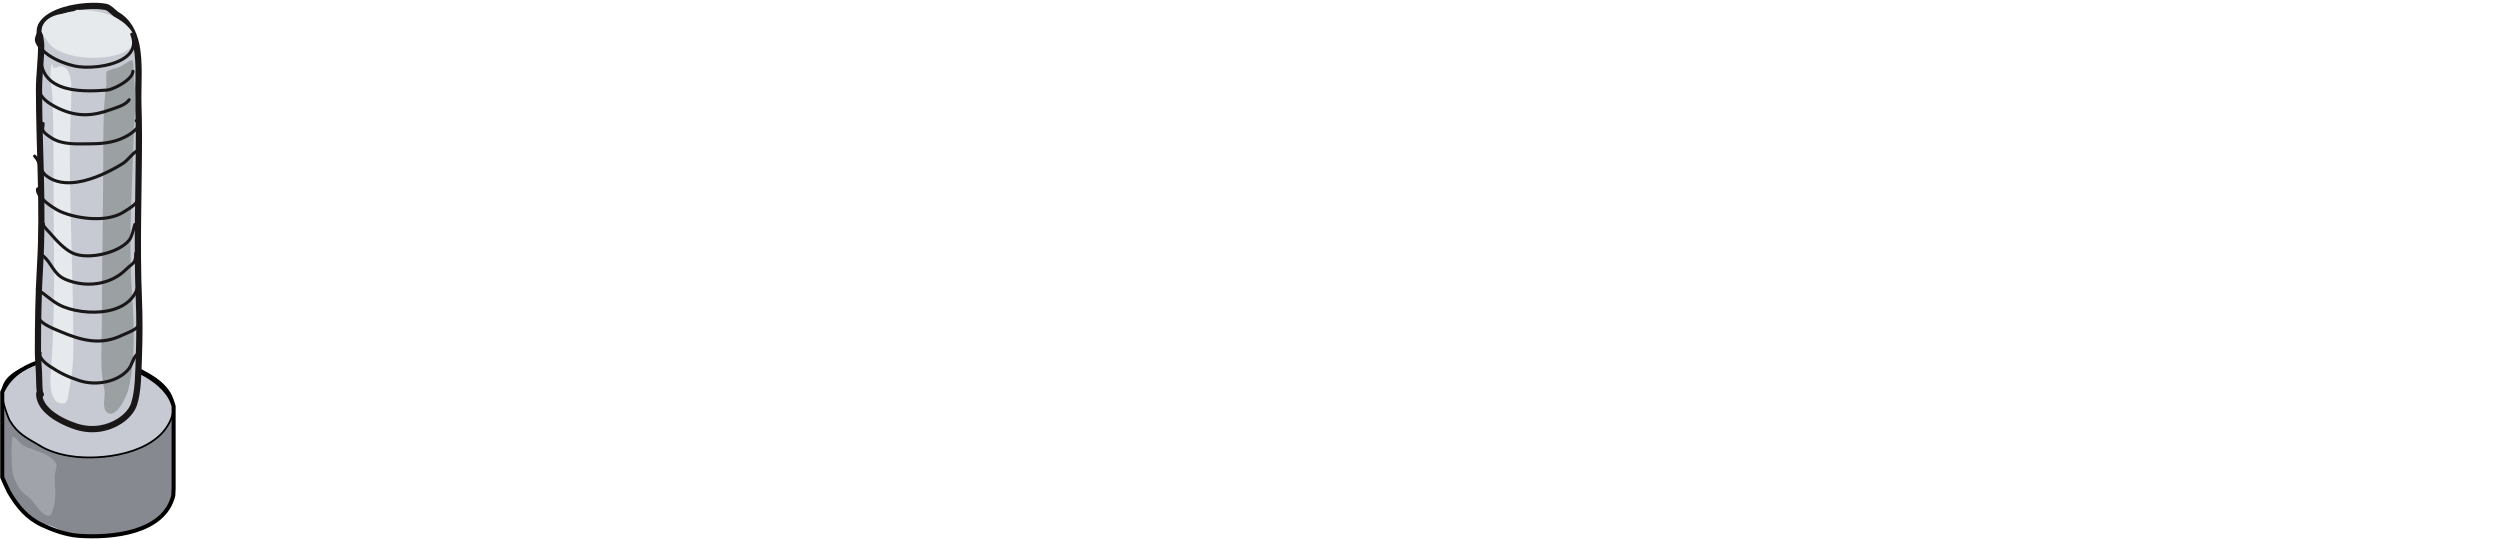 <?xml version="1.0" encoding="UTF-8" standalone="no"?>
<svg
   sodipodi:docname="2022-CA-06-explanationC10.svg"
   inkscape:version="1.1.1 (3bf5ae0d25, 2021-09-20)"
   id="svg3011"
   version="1.1"
   viewBox="0 0 596.614 128.734"
   height="128.734mm"
   width="596.614mm"
   xmlns:inkscape="http://www.inkscape.org/namespaces/inkscape"
   xmlns:sodipodi="http://sodipodi.sourceforge.net/DTD/sodipodi-0.dtd"
   xmlns="http://www.w3.org/2000/svg"
   xmlns:svg="http://www.w3.org/2000/svg"
   xmlns:rdf="http://www.w3.org/1999/02/22-rdf-syntax-ns#"
   xmlns:cc="http://creativecommons.org/ns#"
   xmlns:dc="http://purl.org/dc/elements/1.1/">
  <defs
     id="defs3005" />
  <sodipodi:namedview
     showgrid="false"
     inkscape:document-rotation="0"
     inkscape:current-layer="g965"
     inkscape:document-units="mm"
     inkscape:cy="802.85714"
     inkscape:cx="-177.14286"
     inkscape:zoom="0.175"
     inkscape:pageshadow="2"
     inkscape:pageopacity="0.0"
     borderopacity="1.0"
     bordercolor="#666666"
     pagecolor="#ffffff"
     id="base"
     inkscape:pagecheckerboard="0"
     inkscape:window-width="1680"
     inkscape:window-height="1027"
     inkscape:window-x="1912"
     inkscape:window-y="-8"
     inkscape:window-maximized="1" />
  <g
     transform="translate(-111.766,-127.835)"
     id="layer1"
     inkscape:groupmode="layer"
     inkscape:label="Ebene 1">
    <g
       transform="matrix(0.265,0,0,0.265,78.653,-282.211)"
       style="clip-rule:evenodd;fill-rule:evenodd;stroke-linejoin:round;stroke-miterlimit:2"
       id="g965">
      <g
         id="g3178"
         transform="translate(-1859.719)">
        <g
           transform="translate(1607.979,1469.59)"
           id="g380"
           style="clip-rule:evenodd;fill-rule:evenodd;stroke-linejoin:round;stroke-miterlimit:2">
          <g
             transform="matrix(2,0,0,2.02,-591.438,-1778.77)"
             id="g376">
            <g
               transform="translate(471.528,913.488)"
               id="g308">
              <path
                 d="m 16.917,225.055 c 3.724,6.207 8.521,12.826 16.143,14.35 4.787,0.957 9.855,4.81 15.068,5.023 14.702,0.6 39.033,-2.588 42.69,-17.938 0.381,-1.598 0.14,-3.191 0.14,-3.191 v -36.604 c 0,0 -1.063,-5.729 -4.135,-8.956 -2.82,-2.961 -6.617,-5.24 -9.87,-6.866 -13.188,-6.594 -32.43,-8.562 -46.278,-3.946 -7.559,2.519 -16.861,5.786 -16.861,13.991 l -0.019,-0.571 v 38.033 c 0,0 2.553,5.727 3.122,6.675 z"
                 style="fill:#878990"
                 id="path306" />
            </g>
            <g
               transform="translate(471.281,913.505)"
               id="g312">
              <path
                 d="m 13.814,180.2 c -1.209,1.209 2.694,11.765 3.263,12.714 3.725,6.207 7.711,7.812 14.397,11.777 2.341,1.388 7.796,3.76 15.629,4.537 15.176,1.505 39.309,-2.649 43.482,-19.342 2.342,-9.365 -6.834,-15.614 -13.632,-19.013 -13.188,-6.594 -32.43,-8.562 -46.278,-3.946 -7.559,2.519 -16.861,5.786 -16.861,13.991"
                 style="fill:#c8cad3;stroke:#000000;stroke-width:0.8px"
                 id="path310" />
            </g>
            <g
               transform="translate(471.514,950.109)"
               id="g316">
              <path
                 d="m 13.562,143.744 v 38.032 c 0,0 2.552,5.727 3.122,6.675 3.724,6.208 7.934,11.419 15.001,14.656 3.972,1.819 10.346,4.3 16.209,4.717 15.212,1.082 38.518,-1.245 42.691,-17.938 0.14,-3.191 0.14,-3.191 0.14,-3.191 v -36.604 c -5.507,-22.122 -65.3,-32.879 -77.163,-6.347 z"
                 style="fill:none;stroke:#000000;stroke-width:1.82px;stroke-linecap:round;stroke-miterlimit:1.5"
                 id="path314"
                 sodipodi:nodetypes="ccccscccc" />
            </g>
            <g
               transform="matrix(0.909,0,0,0.89,-4.321,523.885)"
               id="g374">
              <path
                 d="m 557.512,641.57 c -0.678,0.598 -0.818,-6.253 -0.818,-7.282 0,-4.66 -0.629,-9.532 -0.629,-14.15 0,-14.312 0.232,-28.957 1.076,-43.298 1.716,-29.175 -0.538,-58.821 -0.538,-87.94 0,-7.434 1.076,-14.655 1.076,-22.052 0,-3.778 -1.987,-7.24 0.538,-11.026 5.07,-7.605 23.146,-10.001 31.464,-8.337 1.941,0.388 3.995,3.042 5.648,4.034 13.665,8.199 10.065,29.985 10.488,44.373 0.159,5.388 0.269,10.741 0.269,16.136 0,27.468 -1.144,54.828 0,82.293 0.338,8.118 0.315,19.036 0.028,27.123 -0.331,9.273 -0.291,18.397 -2.45,25.068 -2.413,7.459 -14.904,15.78 -28.853,11.13 -7.208,-2.403 -18.117,-8.027 -18.117,-16.362"
                 style="fill:#c8cad3"
                 id="path318" />
              <path
                 d="m 555.465,640.33 c -0.196,0.264 -0.312,0.593 -0.312,0.95 0,3.764 1.906,7.072 4.792,9.819 3.995,3.805 9.881,6.537 14.388,8.039 8.875,2.958 17.192,0.956 22.979,-2.82 3.98,-2.597 6.759,-6.048 7.815,-9.312 2.196,-6.789 2.19,-16.069 2.526,-25.505 0.289,-8.123 0.312,-19.092 -0.027,-27.247 -1.144,-27.442 10e-4,-54.78 10e-4,-82.226 0,-5.411 -0.111,-10.779 -0.27,-16.183 -0.256,-8.715 0.927,-20.118 -1.047,-29.635 -1.396,-6.73 -4.346,-12.536 -10.201,-16.048 -0.942,-0.566 -2.011,-1.714 -3.122,-2.61 -0.991,-0.799 -2.023,-1.414 -3.009,-1.612 -5.17,-1.034 -13.98,-0.576 -21.334,1.675 -5.115,1.566 -9.509,4.033 -11.701,7.321 -1.503,2.254 -1.69,4.406 -1.475,6.562 0.176,1.759 0.67,3.516 0.67,5.35 0,7.397 -1.076,14.618 -1.076,22.052 0,29.088 2.255,58.702 0.541,87.846 -0.845,14.372 -1.079,29.049 -1.079,43.392 0,4.618 0.629,9.49 0.629,14.15 0,0.704 0.068,4.026 0.312,6.042 z m 2.929,2.533 c 0.454,2.238 1.841,4.209 3.652,5.934 3.672,3.497 9.101,5.968 13.243,7.348 7.864,2.622 15.236,0.866 20.364,-2.48 3.297,-2.151 5.673,-4.943 6.548,-7.646 2.121,-6.555 2.048,-15.522 2.373,-24.632 0.286,-8.05 0.31,-18.918 -0.027,-26.999 -1.145,-27.487 -0.002,-54.87 -0.002,-82.36 0,-5.38 -0.11,-10.716 -0.268,-16.088 -0.21,-7.159 0.587,-16.159 -0.27,-24.389 -0.807,-7.75 -3.055,-14.833 -9.458,-18.675 -0.89,-0.534 -1.898,-1.501 -2.934,-2.401 -0.744,-0.647 -1.479,-1.295 -2.23,-1.445 -4.812,-0.963 -13.01,-0.495 -19.856,1.6 -4.351,1.332 -8.175,3.281 -10.039,6.078 -1.254,1.88 -1.099,3.675 -0.826,5.477 0.232,1.529 0.556,3.07 0.556,4.663 0,7.397 -1.076,14.618 -1.076,22.052 0,29.15 2.253,58.828 0.535,88.035 -0.842,14.309 -1.073,28.922 -1.073,43.203 0,4.618 0.629,9.49 0.629,14.15 0,0.727 0.053,4.541 0.358,6.161 0.03,0.03 0.059,0.061 0.086,0.094 0.556,0.658 0.483,1.653 -0.161,2.22 -0.041,0.036 -0.082,0.069 -0.124,0.1 z"
                 style="fill:#1a1719"
                 id="path320" />
              <g
                 transform="matrix(1.225,0,0,1,-128.863,0)"
                 id="g324">
                <path
                   d="m 573.268,450.055 c -0.553,-0.432 -3.786,0.784 -4.411,0.898 -4.364,0.793 -7.534,3.22 -8.296,7.793 -0.326,1.959 1.709,4.423 2.514,6.033 4.661,9.322 23.518,10.296 31.422,5.027 5.594,-3.729 3.899,-8.995 0.503,-13.071 -4.878,-5.854 -12.824,-7.793 -20.11,-7.793"
                   style="fill:#e6eaed"
                   id="path322" />
              </g>
              <path
                 d="m 562.894,475.813 c -1.391,5.447 0.262,12.66 0.432,18.125 0.486,15.534 0.503,31.221 0.503,46.756 0,14.644 0.251,29.318 0.251,43.991 0,15.809 -0.55,32.036 -1.759,47.761 -0.304,3.952 -0.083,14.948 6.787,13.574 2.068,-0.414 2.261,-6.026 2.514,-7.29 1.358,-6.794 2.011,-13.424 2.011,-20.361 0,-32.775 -1.76,-65.501 -1.76,-98.288 0,-10.591 0.754,-21.124 0.754,-31.673 0,-3.384 -0.279,-9.063 -3.77,-10.809 -1.825,-0.913 -3.295,0.502 -5.028,0.502"
                 style="fill:#e6eaed"
                 id="path326" />
              <path
                 d="m 602.732,474.117 c -2.623,0.807 -4.409,2.799 -6.978,3.733 -1.394,0.507 -4.476,0.956 -5.531,2.011 -0.548,0.549 -0.162,5.914 -0.251,6.536 -1.367,9.567 -1.508,18.974 -1.508,28.657 0,31.192 -0.754,62.321 -0.754,93.511 0,9.456 -1.049,21.196 1.257,30.417 0.736,2.947 -1.327,8.98 1.005,11.312 4.641,4.64 10.138,-8.124 10.809,-10.81 3.611,-14.445 2.988,-31.857 2.011,-46.504 -1.046,-15.686 -1.131,-31.284 -0.503,-47.007 0.665,-16.603 1.09,-33.189 2.011,-49.773 0.382,-6.875 -1.005,-14.272 -1.005,-20.864"
                 style="fill:#9ba0a3"
                 id="path328" />
              <path
                 d="m 556.252,456.997 c 0.197,0.524 0.16,1.053 0.028,1.585 -0.16,0.646 -0.458,1.294 -0.75,1.943 -0.716,1.592 -1.333,3.194 -0.716,4.738 1.108,2.77 3.37,5.127 6.129,7.04 4.022,2.787 9.095,4.638 12.971,5.532 6.026,1.391 17.47,0.631 24.372,-3.415 2.896,-1.698 5.002,-3.974 5.705,-6.856 0.47,-1.931 0.319,-4.145 -0.688,-6.661 -0.161,-0.402 -0.611,-0.595 -1.004,-0.431 -0.394,0.164 -0.583,0.624 -0.422,1.026 0.86,2.149 1.021,4.037 0.618,5.686 -0.606,2.487 -2.476,4.405 -4.976,5.871 -6.588,3.862 -17.513,4.572 -23.266,3.245 -3.717,-0.858 -8.587,-2.626 -12.445,-5.3 -2.493,-1.728 -4.567,-3.83 -5.567,-6.332 -0.205,-0.512 -0.175,-1.032 -0.049,-1.555 0.154,-0.641 0.448,-1.285 0.738,-1.931 0.714,-1.586 1.346,-3.192 0.76,-4.75 -0.153,-0.405 -0.599,-0.608 -0.996,-0.452 -0.397,0.156 -0.595,0.611 -0.442,1.017 z"
                 style="fill:#1a1719"
                 id="path330" />
              <path
                 d="m 557.074,476.633 c 1.196,5.949 4.996,9.432 9.894,11.398 7.088,2.844 16.524,2.445 23.309,1.923 2.398,-0.185 8.046,-2.809 11.211,-5.841 1.486,-1.423 2.41,-2.96 2.41,-4.356 0,-0.435 -0.345,-0.787 -0.77,-0.787 -0.425,0 -0.77,0.352 -0.77,0.787 0,0.516 -0.214,1.046 -0.552,1.584 -0.599,0.953 -1.585,1.902 -2.738,2.787 -2.957,2.27 -7.017,4.111 -8.907,4.256 -5.504,0.424 -12.802,0.79 -19.074,-0.705 -6.05,-1.442 -11.149,-4.627 -12.504,-11.362 -0.085,-0.426 -0.493,-0.7 -0.909,-0.613 -0.417,0.088 -0.686,0.504 -0.6,0.929 z"
                 style="fill:#1a1719"
                 id="path332" />
              <path
                 d="m 555.968,487.042 c -0.466,2.426 0.41,4.567 1.948,6.386 2.14,2.531 5.588,4.424 8.042,5.597 9.341,4.468 17.172,4.085 26.675,0.565 1.749,-0.647 3.989,-1.309 5.895,-2.322 1.37,-0.727 2.569,-1.637 3.354,-2.815 0.24,-0.359 0.149,-0.849 -0.203,-1.094 -0.351,-0.244 -0.831,-0.151 -1.07,0.208 -0.822,1.232 -2.212,2.075 -3.71,2.754 -1.619,0.734 -3.372,1.264 -4.791,1.79 -9.083,3.364 -16.569,3.759 -25.497,-0.511 -2.291,-1.096 -5.53,-2.837 -7.529,-5.201 -1.222,-1.444 -1.972,-3.127 -1.602,-5.053 0.082,-0.427 -0.19,-0.841 -0.607,-0.924 -0.417,-0.084 -0.823,0.194 -0.905,0.62 z"
                 style="fill:#1a1719"
                 id="path334" />
              <path
                 d="m 557.82,506.585 c -0.053,0.427 -0.148,0.982 -0.184,1.497 -0.046,0.65 0.014,1.248 0.203,1.626 0.823,1.647 3.126,3.12 4.528,4.055 5.594,3.729 13.407,3.086 19.784,3.086 7.066,0 13.428,-0.895 19.497,-4.687 1.092,-0.683 3.911,-2.825 4.971,-4.657 0.472,-0.817 0.609,-1.604 0.381,-2.247 -0.226,-0.636 -0.824,-1.232 -2.087,-1.527 -0.414,-0.097 -0.828,0.168 -0.923,0.592 -0.094,0.423 0.165,0.846 0.58,0.942 0.279,0.065 0.506,0.145 0.685,0.245 0.148,0.083 0.255,0.168 0.296,0.285 0.095,0.267 -0.063,0.57 -0.259,0.909 -0.943,1.631 -3.477,3.508 -4.449,4.115 -5.815,3.635 -11.92,4.456 -18.692,4.456 -6.1,0 -13.591,0.737 -18.941,-2.83 -1.22,-0.813 -3.283,-2.021 -3.999,-3.453 -0.052,-0.104 -0.05,-0.254 -0.052,-0.42 -0.004,-0.423 0.067,-0.921 0.128,-1.36 0.057,-0.409 0.107,-0.775 0.112,-1.023 0.005,-0.212 -0.023,-0.378 -0.06,-0.492 -0.127,-0.389 -0.389,-0.553 -0.67,-0.601 -0.18,-0.031 -0.508,-0.028 -0.875,0.335 -0.305,0.303 -0.312,0.801 -0.016,1.113 0.013,0.015 0.027,0.028 0.042,0.041 z"
                 style="fill:#1a1719"
                 id="path336" />
              <path
                 d="m 604.982,518.82 c -1.404,0.728 -2.63,1.982 -3.851,3.289 -1.11,1.188 -2.219,2.422 -3.515,3.232 -5.498,3.436 -14.004,7.881 -22.196,9.125 -5.318,0.807 -10.505,0.268 -14.586,-2.895 -1.742,-1.35 -2.387,-2.957 -2.967,-4.568 -0.665,-1.846 -1.257,-3.698 -2.876,-5.318 -0.304,-0.304 -0.792,-0.298 -1.09,0.012 -0.297,0.31 -0.292,0.809 0.012,1.113 1.435,1.435 1.919,3.1 2.507,4.736 0.674,1.871 1.46,3.711 3.482,5.279 4.41,3.416 9.999,4.07 15.744,3.197 8.402,-1.275 17.135,-5.814 22.774,-9.338 1.406,-0.879 2.622,-2.2 3.826,-3.489 1.094,-1.171 2.174,-2.319 3.434,-2.972 0.379,-0.196 0.53,-0.671 0.338,-1.058 -0.193,-0.387 -0.657,-0.542 -1.036,-0.345 z"
                 style="fill:#1a1719"
                 id="path338" />
              <path
                 d="m 555.15,538.515 c -0.296,1.412 0.372,3.049 1.654,4.646 2.659,3.312 7.9,6.583 9.98,7.508 8.77,3.898 23.708,5.722 32.186,0.211 1.322,-0.859 3.383,-2.058 5.021,-3.474 1.19,-1.029 2.153,-2.183 2.556,-3.39 0.137,-0.412 -0.079,-0.859 -0.481,-0.999 -0.403,-0.14 -0.841,0.08 -0.978,0.491 -0.324,0.972 -1.136,1.869 -2.093,2.696 -1.582,1.368 -3.576,2.518 -4.852,3.348 -3.21,2.086 -7.402,3.036 -11.803,3.208 -6.7,0.261 -13.887,-1.288 -18.941,-3.534 -1.685,-0.749 -5.563,-3.126 -8.219,-5.76 -0.851,-0.844 -1.577,-1.713 -2.045,-2.564 -0.396,-0.72 -0.613,-1.414 -0.479,-2.058 0.089,-0.425 -0.176,-0.843 -0.592,-0.934 -0.416,-0.091 -0.826,0.181 -0.914,0.605 z"
                 style="fill:#1a1719"
                 id="path340" />
              <path
                 d="m 557.967,622.511 c -0.008,-0.033 -0.075,-0.303 -0.1,-0.491 -0.032,-0.249 -0.041,-0.589 -0.044,-0.795 0.145,-0.248 0.15,-0.57 -0.013,-0.829 -0.244,-0.388 -0.558,-0.41 -0.749,-0.396 -0.208,0.016 -0.617,0.137 -0.741,0.693 -0.056,0.253 -0.058,0.934 0.02,1.534 0.059,0.455 0.173,0.862 0.288,1.063 1.085,1.899 3.018,3.62 4.769,4.787 5.232,3.488 9.018,5.381 15.013,7.379 8.171,2.724 19.288,0.847 24.951,-5.76 1.029,-1.201 1.609,-2.625 2.2,-4.036 0.52,-1.241 1.045,-2.474 2.033,-3.461 0.303,-0.304 0.309,-0.802 0.011,-1.113 -0.297,-0.31 -0.786,-0.315 -1.089,-0.012 -1.137,1.137 -1.773,2.538 -2.372,3.968 -0.528,1.26 -1.023,2.545 -1.942,3.618 -5.288,6.168 -15.685,7.843 -23.314,5.3 -5.85,-1.95 -9.544,-3.797 -14.649,-7.201 -1.561,-1.04 -3.3,-2.556 -4.272,-4.248 z m -1.194,-1.01 c -0.102,-0.06 -0.191,-0.146 -0.259,-0.253 0.08,0.126 0.169,0.205 0.259,0.253 z"
                 style="fill:#1a1719"
                 id="path350" />
              <path
                 d="m 555.501,602.676 c 0.134,1.215 1.005,2.41 2.312,3.469 2.668,2.163 7.16,3.872 8.986,4.654 10.936,4.687 20.559,7.239 31.556,1.741 1.485,-0.743 4.218,-1.642 6.17,-2.992 1.513,-1.046 2.557,-2.373 2.557,-3.999 0,-0.435 -0.345,-0.787 -0.771,-0.787 -0.425,0 -0.77,0.352 -0.77,0.787 0,1.127 -0.831,1.971 -1.88,2.696 -1.89,1.307 -4.545,2.162 -5.984,2.881 -10.554,5.278 -19.786,2.72 -30.282,-1.778 -1.509,-0.647 -4.912,-1.935 -7.472,-3.604 -0.806,-0.526 -1.527,-1.087 -2.061,-1.682 -0.451,-0.502 -0.77,-1.017 -0.83,-1.562 -0.048,-0.432 -0.43,-0.743 -0.852,-0.694 -0.423,0.048 -0.727,0.438 -0.679,0.87 z"
                 style="fill:#1a1719"
                 id="path354" />
              <path
                 d="m 556.572,588.79 c 0.11,-0.393 -0.097,-0.813 -0.479,-0.954 -0.4,-0.147 -0.842,0.064 -0.986,0.473 -0.221,0.624 -0.056,1.153 0.385,1.61 0.253,0.261 0.625,0.499 1.036,0.716 0.458,0.241 0.974,0.455 1.307,0.711 3.573,2.748 6.492,5.444 10.741,7.143 6.818,2.727 17.4,3.869 25.697,1.118 5.666,-1.878 10.272,-5.553 12.024,-11.685 0.119,-0.417 -0.116,-0.855 -0.524,-0.976 -0.408,-0.122 -0.836,0.118 -0.955,0.535 -1.6,5.6 -5.846,8.914 -11.02,10.629 -7.963,2.64 -18.117,1.531 -24.661,-1.087 -4.11,-1.644 -6.919,-4.276 -10.375,-6.934 -0.453,-0.349 -1.192,-0.649 -1.774,-0.989 -0.125,-0.073 -0.241,-0.147 -0.336,-0.229 -0.025,-0.021 -0.058,-0.056 -0.08,-0.081 z"
                 style="fill:#1a1719"
                 id="path356" />
              <path
                 d="m 558.112,572.811 c 2.128,1.748 3.35,3.978 4.774,6.076 1.541,2.272 3.298,4.4 6.421,5.767 10.169,4.449 22.796,3.023 30.756,-4.937 1.053,-1.053 1.917,-1.729 2.612,-2.303 0.932,-0.771 1.581,-1.398 2.014,-2.348 0.417,-0.916 0.633,-2.156 0.633,-4.207 0,-0.434 -0.345,-0.787 -0.77,-0.787 -0.425,0 -0.771,0.353 -0.771,0.787 0,1.725 -0.138,2.773 -0.489,3.543 -0.334,0.735 -0.866,1.192 -1.587,1.789 -0.723,0.599 -1.623,1.304 -2.72,2.401 -7.522,7.522 -19.462,8.819 -29.071,4.615 -2.812,-1.23 -4.374,-3.17 -5.762,-5.216 -1.506,-2.22 -2.824,-4.558 -5.074,-6.407 -0.332,-0.272 -0.817,-0.218 -1.083,0.12 -0.267,0.339 -0.214,0.835 0.117,1.107 z"
                 style="fill:#1a1719"
                 id="path358" />
              <path
                 d="m 559.528,556.602 c 0.056,-0.118 0.084,-0.252 0.075,-0.393 -0.028,-0.433 -0.395,-0.762 -0.819,-0.734 -0.43,0.029 -0.667,0.244 -0.803,0.497 -0.123,0.228 -0.183,0.604 0.016,1.071 0.492,1.157 3.251,3.997 3.493,4.279 3.076,3.589 7.215,8.242 11.574,10.254 3.821,1.764 9.677,1.797 15.254,0.511 5.58,-1.286 10.863,-3.891 13.562,-7.266 1.449,-1.811 2.294,-5.815 2.911,-8.079 0.114,-0.419 -0.126,-0.853 -0.535,-0.97 -0.41,-0.116 -0.835,0.129 -0.949,0.547 -0.572,2.097 -1.279,5.83 -2.62,7.506 -2.523,3.154 -7.493,5.525 -12.709,6.727 -5.219,1.204 -10.703,1.24 -14.28,-0.41 -4.173,-1.926 -8.104,-6.421 -11.049,-9.856 -0.172,-0.201 -1.7,-1.753 -2.649,-2.979 -0.176,-0.227 -0.356,-0.511 -0.472,-0.705 z"
                 style="fill:#1a1719"
                 id="path360" />
            </g>
          </g>
          <path
             d="m 387.848,471.449 c -0.683,2.05 -1.961,29.989 1.92,37.75 3.426,6.853 4.924,10.647 11.517,15.356 6.656,4.754 9.87,13.573 16.635,16.956 5.255,2.627 5.721,-3.087 6.719,-6.079 3.28,-9.84 1.279,-18.47 1.279,-28.792 0,-2.408 2.425,-9.227 1.6,-10.877 -4.972,-9.944 -20.905,-12.212 -29.752,-16.636 -2.601,-1.3 -8.957,-10.561 -9.918,-7.678 z"
             style="fill:#a1a3ab"
             id="path378" />
        </g>
      </g>
    </g>
  </g>
</svg>

